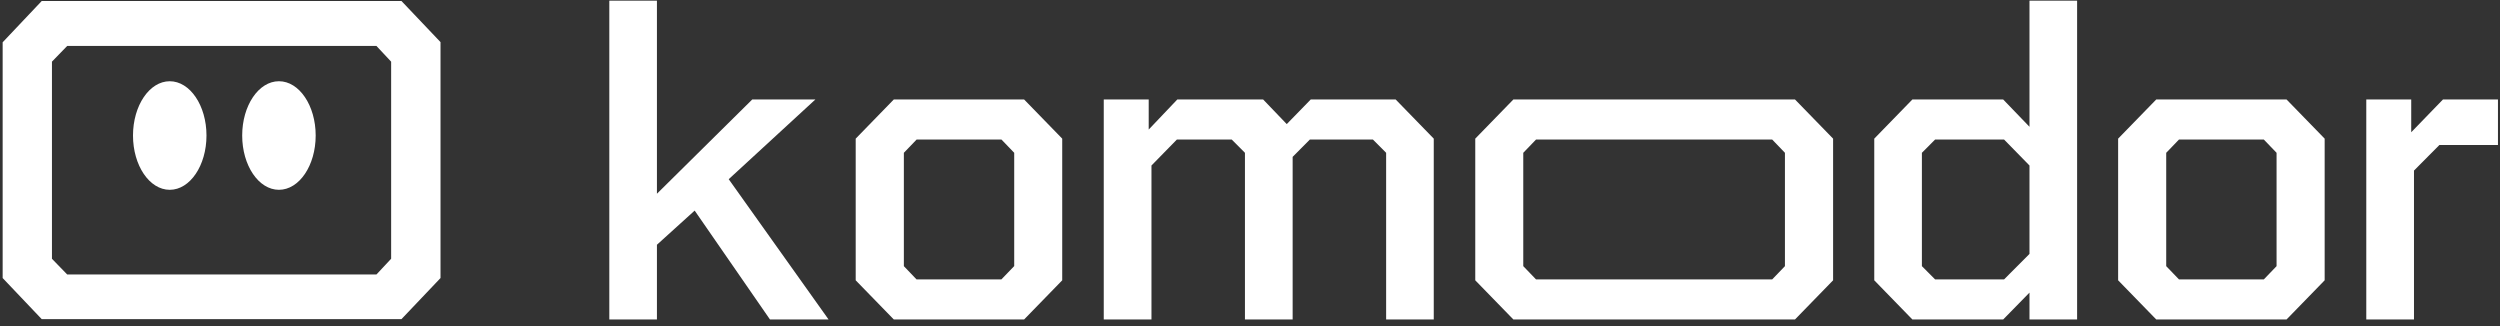<?xml version="1.0" encoding="UTF-8"?> <svg xmlns="http://www.w3.org/2000/svg" width="276" height="36" viewBox="0 0 276 36" fill="none"><rect x="0" y="0" width="276" height="36" fill="#333333" stroke="none"/><path fill-rule="evenodd" clip-rule="evenodd" d="M0.293 4.669L4.605 0.112H44.322L48.633 4.649V30.696L44.322 35.232H4.605L0.293 30.696V4.669ZM7.419 5.072L5.735 6.806V28.569L7.419 30.303H41.559L43.182 28.566V6.809L41.559 5.072H7.419Z" fill="white"></path><path d="M30.795 20.954C33.035 20.954 34.851 18.271 34.851 14.961C34.851 11.651 33.035 8.968 30.795 8.968C28.554 8.968 26.738 11.651 26.738 14.961C26.738 18.271 28.554 20.954 30.795 20.954Z" fill="white"></path><path d="M18.739 20.955C20.979 20.955 22.796 18.272 22.796 14.962C22.796 11.652 20.979 8.969 18.739 8.969C16.499 8.969 14.683 11.652 14.683 14.962C14.683 18.272 16.499 20.955 18.739 20.955Z" fill="white"></path><path d="M144.707 10.981L142.057 13.7L139.449 10.981H129.975L126.817 14.303V10.981H121.855V35.27H127.122V18.271L129.924 15.408H135.986L137.442 16.869V35.27H142.708V17.319L144.605 15.408H151.573L153.029 16.869V35.27H158.287V15.306L154.079 10.981H144.707Z" fill="white"></path><path d="M90.017 10.982H83.049L72.525 21.389V0.073H67.268V35.27H72.525V27.021L76.691 23.249L85.005 35.27H91.474L80.45 19.783L90.017 10.982Z" fill="white"></path><path d="M98.677 10.981L94.469 15.306V30.946L98.677 35.27H113.061L117.269 30.946V15.306L113.061 10.981H98.677ZM111.961 29.383L110.555 30.844H101.183L99.786 29.383V16.869L101.191 15.408H110.564L111.969 16.869V29.383H111.961Z" fill="white"></path><path d="M238.05 10.981L233.842 15.306V30.946L238.05 35.27H252.434L256.642 30.946V15.306L252.434 10.981H238.05ZM251.333 29.383L249.928 30.844H240.556L239.15 29.383V16.869L240.556 15.408H249.928L251.333 16.869V29.383Z" fill="white"></path><path d="M269.704 10.981L266.199 14.601V10.981H261.238V35.27H266.504V18.831L269.306 16.011H275.775V10.981H269.704Z" fill="white"></path><path d="M167.077 10.981L162.869 15.306V30.946L167.077 35.27H198.166L202.374 30.946V15.306L198.166 10.981H167.077ZM197.057 29.383L195.652 30.844H169.575L168.169 29.383V16.869L169.575 15.408H195.652L197.057 16.869V29.383Z" fill="white"></path><path d="M224.055 13.997L221.151 10.982H211.127L206.919 15.306V30.946L211.127 35.27H221.151L224.055 32.305V35.27H229.313V0.073H224.055V13.997ZM224.055 28.032L221.253 30.844H213.633L212.177 29.383V16.869L213.633 15.408H221.253L224.055 18.271V28.032Z" fill="white"></path></svg> 